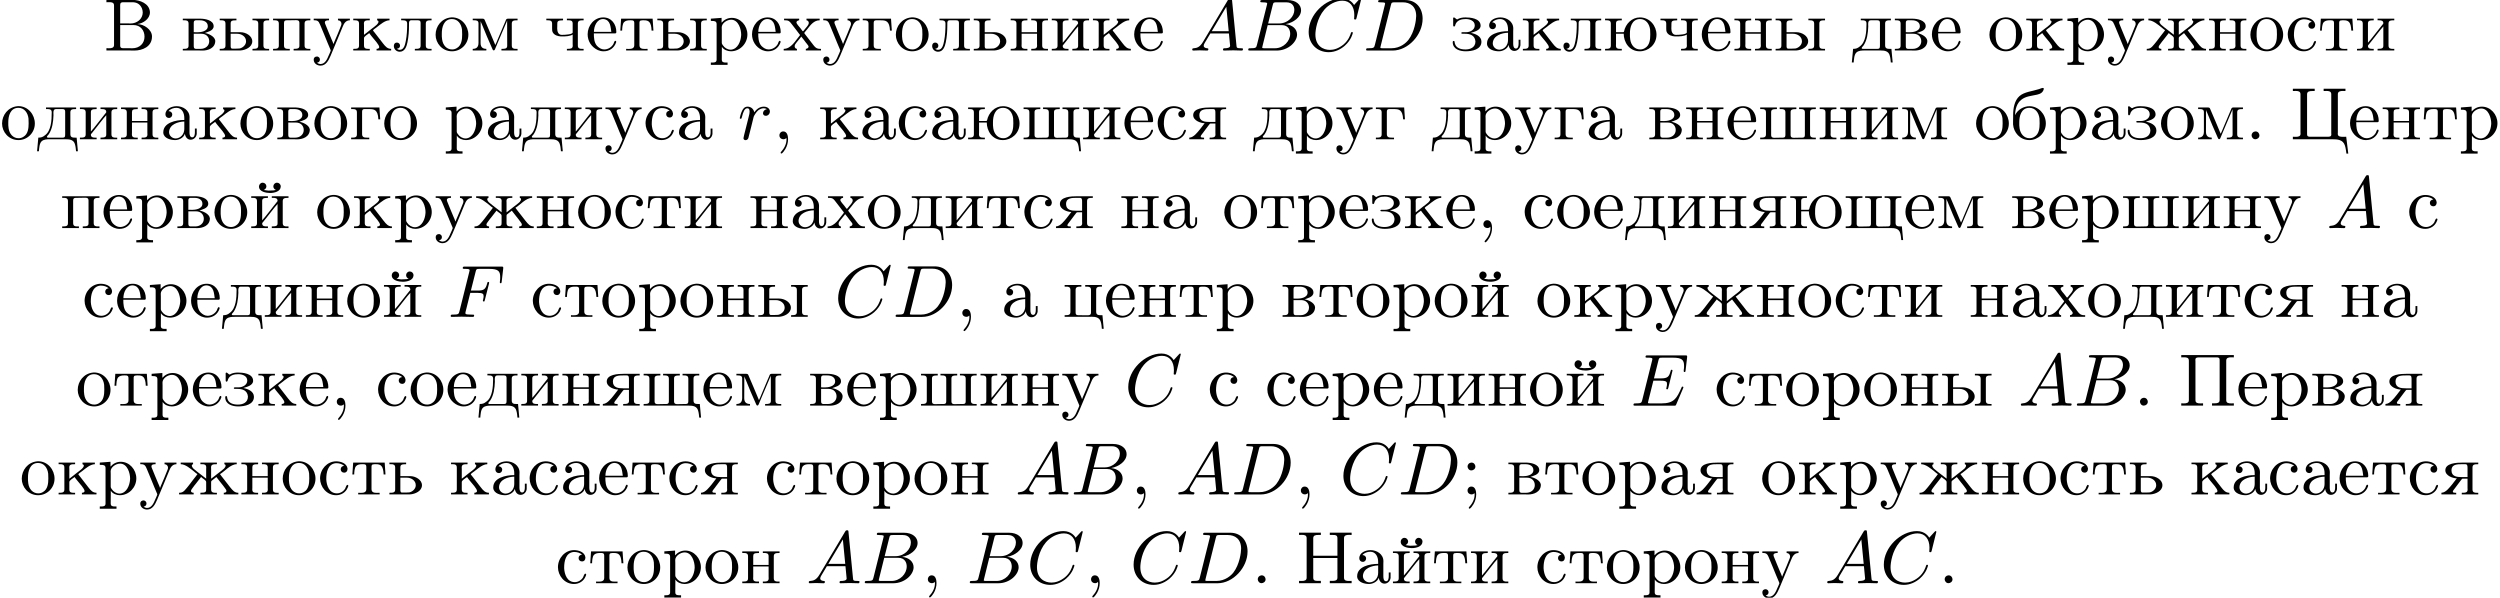 <?xml version='1.0' encoding='UTF-8'?>
<!-- This file was generated by dvisvgm 2.9.1 -->
<svg version='1.1' xmlns='http://www.w3.org/2000/svg' xmlns:xlink='http://www.w3.org/1999/xlink' width='336.64pt' height='80.476pt' viewBox='3.536 -78.539 336.64 80.476'>
<defs>
<path id='g0-44' d='M1.783-.189C1.803-.139 1.813-.08 1.813-.02C1.813 .658 1.494 1.235 1.056 1.714C1.036 1.743 1.016 1.783 1.016 1.813C1.016 1.853 1.066 1.913 1.116 1.913C1.255 1.913 1.524 1.534 1.654 1.315C1.893 .907 2.022 .438 2.022-.03C2.022-.478 1.893-1.066 1.375-1.066C1.076-1.066 .857-.837 .857-.538C.857-.199 1.116-.01 1.385-.01C1.534-.01 1.694-.06 1.783-.189Z'/>
<path id='g0-46' d='M1.305-1.056C1.056-1.026 .857-.797 .857-.548S1.056-.01 1.365-.01C1.634-.01 1.913-.219 1.913-.528C1.913-.787 1.714-1.066 1.395-1.066C1.365-1.066 1.335-1.056 1.305-1.056Z'/>
<path id='g0-59' d='M1.783-.189C1.803-.139 1.813-.08 1.813-.02C1.813 .658 1.494 1.235 1.056 1.714C1.036 1.743 1.016 1.783 1.016 1.813C1.016 1.853 1.066 1.913 1.116 1.913C1.255 1.913 1.524 1.534 1.654 1.315C1.893 .907 2.022 .438 2.022-.03C2.022-.478 1.893-1.066 1.375-1.066C1.076-1.066 .857-.837 .857-.538C.857-.199 1.116-.01 1.385-.01C1.534-.01 1.694-.06 1.783-.189ZM1.305-4.284C1.056-4.254 .857-4.025 .857-3.776S1.056-3.238 1.365-3.238C1.634-3.238 1.913-3.447 1.913-3.756C1.913-4.015 1.714-4.294 1.395-4.294C1.365-4.294 1.335-4.284 1.305-4.284Z'/>
<path id='g0-194' d='M.359-6.814V-6.506C.488-6.506 .618-6.516 .737-6.516C1.096-6.516 1.385-6.466 1.385-6.067V-.747C1.385-.369 1.056-.309 .717-.309C.588-.309 .468-.319 .359-.319V-.01H3.497C3.706-.01 3.905 0 4.115 0C5.181 0 6.496-.498 6.496-1.893C6.496-2.849 5.37-3.557 4.563-3.557V-3.577C5.31-3.656 6.217-4.284 6.217-5.131V-5.2C6.137-6.346 4.852-6.824 3.856-6.824C3.656-6.824 3.457-6.814 3.268-6.814H.359ZM2.212-3.437H3.995C4.961-3.437 5.489-2.7 5.489-1.873C5.489-.986 4.852-.309 3.836-.309C3.676-.309 3.517-.319 3.357-.319H2.59C2.381-.319 2.212-.379 2.212-.638V-3.437ZM2.212-3.656V-6.137C2.212-6.436 2.351-6.486 2.57-6.506H3.836C4.413-6.506 4.852-6.296 5.131-5.709C5.2-5.529 5.25-5.32 5.25-5.121C5.24-4.244 4.463-3.646 3.616-3.646C3.507-3.646 3.397-3.656 3.288-3.656H2.212Z'/>
<path id='g0-205' d='M.329-6.814V-6.506C.458-6.506 .588-6.516 .707-6.516C1.066-6.516 1.355-6.466 1.355-6.067V-.747C1.355-.369 1.026-.309 .687-.309C.558-.309 .438-.319 .329-.319V-.01H3.268V-.319H2.929C2.511-.319 2.242-.339 2.242-.757V-3.397H5.499V-.757C5.499-.359 5.161-.319 4.802-.319H4.473V-.01H7.412V-.319C7.293-.319 7.163-.309 7.044-.309C6.695-.309 6.386-.359 6.386-.747V-6.067C6.386-6.456 6.705-6.516 7.044-6.516C7.173-6.516 7.303-6.506 7.412-6.506V-6.814H4.473V-6.506H4.812C5.23-6.506 5.499-6.486 5.499-6.067V-3.706H2.242V-6.067C2.242-6.466 2.58-6.506 2.939-6.506H3.268V-6.814H.329Z'/>
<path id='g0-207' d='M.329-6.814V-6.506C.458-6.506 .588-6.516 .707-6.516C1.066-6.516 1.355-6.466 1.355-6.067V-.747C1.355-.369 1.026-.309 .687-.309C.558-.309 .438-.319 .329-.319V-.01H3.268V-.319C3.148-.319 3.019-.309 2.899-.309C2.55-.309 2.242-.359 2.242-.747V-5.988C2.242-6.047 2.232-6.107 2.232-6.167C2.232-6.466 2.421-6.506 2.76-6.506H5.151C5.34-6.486 5.499-6.456 5.499-6.167V-.757C5.499-.359 5.161-.319 4.782-.319H4.473V-.01H7.412V-.319C7.293-.319 7.163-.309 7.044-.309C6.695-.309 6.386-.359 6.386-.747V-6.067C6.386-6.456 6.705-6.516 7.044-6.516C7.173-6.516 7.303-6.506 7.412-6.506V-6.814H.329Z'/>
<path id='g0-214' d='M.329-6.814V-6.506C.448-6.506 .578-6.516 .697-6.516C1.046-6.516 1.355-6.466 1.355-6.077V-.927C1.355-.867 1.365-.807 1.365-.747C1.365-.389 1.036-.339 .717-.339C.578-.339 .438-.349 .329-.349V-.01H5.659C6.296-.01 7.093 .02 7.342 .847C7.452 1.196 7.492 1.564 7.542 1.923H7.791L7.512-.349C7.372-.349 7.203-.339 7.054-.339C6.695-.339 6.376-.389 6.376-.747C6.376-.807 6.386-.867 6.386-.927V-6.077C6.386-6.456 6.715-6.516 7.054-6.516C7.183-6.516 7.303-6.506 7.412-6.506V-6.814H4.473V-6.506C4.593-6.506 4.722-6.516 4.842-6.516C5.191-6.516 5.499-6.466 5.499-6.077V-.847C5.499-.797 5.509-.727 5.509-.667C5.509-.369 5.3-.349 4.971-.349H2.59C2.391-.369 2.242-.399 2.242-.677V-6.067C2.242-6.466 2.58-6.506 2.959-6.506H3.268V-6.814H.329Z'/>
<path id='g0-224' d='M1.116-3.796C1.365-4.105 1.803-4.244 2.172-4.244C2.909-4.244 3.238-3.577 3.238-2.869V-2.61C2.092-2.61 .408-2.252 .408-.946V-.867C.488-.1 1.455 .1 2.022 .1C2.531 .1 3.178-.239 3.308-.747H3.318C3.377-.319 3.646 .05 4.095 .05C4.503 .05 4.862-.279 4.912-.727V-1.455H4.663V-.946C4.663-.677 4.613-.269 4.304-.269C3.985-.269 3.935-.658 3.935-.927V-2.59C3.935-2.72 3.945-2.839 3.945-2.969C3.945-3.935 3.039-4.463 2.212-4.463C1.584-4.463 .697-4.154 .697-3.357C.697-3.068 .907-2.879 1.166-2.879C1.445-2.879 1.614-3.098 1.614-3.337C1.614-3.626 1.385-3.796 1.116-3.796ZM3.238-2.401V-1.395C3.238-.707 2.76-.159 2.112-.12H2.072C1.604-.12 1.186-.488 1.186-.966V-1.016C1.255-2.022 2.381-2.371 3.238-2.401Z'/>
<path id='g0-225' d='M.558-3.258V-3.318C.558-4.055 .797-4.862 1.375-5.32C1.983-5.818 2.78-5.848 3.507-6.017C3.925-6.117 4.294-6.276 4.413-6.765V-6.824C4.413-6.894 4.374-6.924 4.304-6.924C4.144-6.924 3.935-6.814 3.776-6.765C2.899-6.476 1.813-6.406 1.146-5.828C.458-5.23 .289-4.144 .289-3.288V-2.989C.279-2.79 .279-2.58 .279-2.381V-2.002C.359-.936 1.205 .1 2.481 .1C3.636 .1 4.692-.837 4.692-2.142C4.692-3.417 3.686-4.463 2.491-4.463C1.724-4.463 .877-3.995 .558-3.258ZM1.116-1.893V-2.331C1.116-3.088 1.355-4.244 2.481-4.244C3.288-4.244 3.746-3.567 3.836-2.809C3.856-2.59 3.856-2.381 3.856-2.162C3.856-1.514 3.786-.707 3.148-.339C2.949-.209 2.73-.149 2.501-.149C1.773-.149 1.265-.717 1.156-1.494C1.136-1.624 1.136-1.763 1.116-1.893Z'/>
<path id='g0-226' d='M.269-4.294V-4.075H.498C.787-4.075 1.046-4.035 1.046-3.616V-.677C1.046-.249 .777-.229 .269-.229V-.01H2.451C2.61-.01 2.78 0 2.939 0C3.646 0 4.643-.309 4.643-1.325C4.563-1.953 3.636-2.311 3.228-2.361C3.537-2.501 4.423-2.64 4.423-3.278C4.423-4.115 3.218-4.294 2.61-4.294H.269ZM1.743-2.262H2.78C3.437-2.262 3.826-1.813 3.826-1.255C3.826-.638 3.308-.229 2.69-.229H2.012C1.773-.259 1.743-.379 1.743-.677V-2.262ZM1.743-2.471V-3.716C1.743-3.915 1.793-4.045 1.993-4.075H2.6C3.098-4.075 3.636-3.856 3.636-3.278C3.636-2.56 2.63-2.461 2.271-2.461C2.092-2.461 1.913-2.471 1.743-2.471Z'/>
<path id='g0-227' d='M.249-4.294V-4.075H.478C.767-4.075 1.026-4.035 1.026-3.616V-.677C1.026-.249 .757-.229 .249-.229V-.01H2.69V-.229H2.391C2.022-.229 1.724-.269 1.724-.707V-3.716C1.724-3.925 1.793-4.075 2.022-4.075H2.66C3.328-4.075 3.856-4.025 3.915-2.69H4.164L4.055-4.294H.249Z'/>
<path id='g0-228' d='M1.215-4.294V-4.075H1.425C1.714-4.075 1.983-4.035 1.983-3.646V-3.587C1.983-2.57 1.903-1.136 1.076-.548C.777-.299 .558-.229 .179-.229L.01 1.604H.259C.299 1.176 .319 .548 .628 .259C.927-.01 1.365-.01 1.743-.01H3.895C4.384-.01 4.971 .05 5.121 .697C5.21 .996 5.23 1.305 5.26 1.604H5.509L5.34-.229H5.111C4.782-.229 4.493-.269 4.493-.697V-3.626C4.493-4.055 4.762-4.075 5.27-4.075V-4.294H1.215ZM3.786-.498C3.786-.259 3.616-.229 3.447-.229H1.455C1.395-.239 1.335-.269 1.335-.339C1.335-.418 1.504-.578 1.594-.697C2.072-1.415 2.192-2.371 2.222-3.238C2.222-3.347 2.212-3.467 2.212-3.577C2.212-3.846 2.262-4.075 2.57-4.075H3.457C3.686-4.075 3.796-3.975 3.796-3.736V-.658C3.796-.598 3.796-.548 3.786-.498Z'/>
<path id='g0-229' d='M1.116-2.311H3.985C4.095-2.311 4.144-2.381 4.144-2.491C4.144-3.547 3.497-4.463 2.381-4.463C1.156-4.463 .279-3.377 .279-2.192C.279-1.275 .787-.458 1.664-.06C1.893 .04 2.162 .1 2.411 .1H2.441C3.208 .1 3.846-.329 4.115-1.096C4.125-1.126 4.125-1.166 4.125-1.196C4.125-1.265 4.085-1.315 4.015-1.315C3.866-1.315 3.806-.986 3.746-.877C3.497-.438 3.019-.149 2.501-.149C2.132-.149 1.813-.359 1.544-.628C1.146-1.086 1.116-1.733 1.116-2.311ZM1.126-2.521C1.126-3.288 1.534-4.244 2.351-4.244H2.401C3.377-4.154 3.367-3.118 3.467-2.521H1.126Z'/>
<path id='g0-230' d='M.379-4.294V-4.075C1.016-4.075 1.674-3.487 2.192-3.078C2.331-2.959 2.471-2.829 2.63-2.74C2.58-2.65 2.501-2.56 2.441-2.481L2.082-2.022C1.694-1.514 1.315-.986 .877-.518C.658-.299 .458-.229 .159-.229V-.01H2.122V-.229C1.963-.229 1.763-.289 1.763-.458C1.763-.588 1.863-.727 1.933-.817C2.301-1.345 2.74-1.823 3.118-2.351H3.128C3.337-2.122 3.806-1.943 3.806-1.674V-.687C3.806-.369 3.756-.229 3.029-.229V-.01H5.25V-.229H5.041C4.742-.229 4.473-.269 4.473-.687V-1.674C4.473-1.843 4.593-1.883 4.692-1.963L4.991-2.202C5.051-2.252 5.121-2.291 5.171-2.351H5.181C5.559-1.823 5.998-1.345 6.366-.817C6.436-.727 6.535-.588 6.535-.458C6.535-.289 6.356-.229 6.177-.229V-.01H8.139V-.229C7.631-.229 7.392-.528 7.024-.986C6.755-1.335 6.486-1.674 6.217-2.022L5.858-2.481C5.798-2.56 5.719-2.65 5.669-2.74C6.286-3.088 7.054-4.075 7.92-4.075V-4.294H6.257V-4.075C6.386-4.035 6.426-3.975 6.426-3.885C6.426-3.766 6.326-3.616 6.257-3.537L6.177-3.457C5.908-3.218 5.609-3.009 5.33-2.79C5.041-2.57 4.772-2.331 4.473-2.122V-3.437C4.473-3.497 4.463-3.577 4.463-3.646C4.463-4.065 4.782-4.075 5.25-4.075V-4.294H3.029V-4.075H3.248C3.547-4.075 3.816-4.035 3.816-3.646C3.816-3.577 3.806-3.507 3.806-3.447V-2.132C3.258-2.58 2.66-2.989 2.122-3.457L2.042-3.537C1.973-3.616 1.873-3.766 1.873-3.885C1.873-3.975 1.913-4.035 2.042-4.075V-4.294H.379Z'/>
<path id='g0-231' d='M2.66-2.381C3.078-2.521 3.975-2.71 3.975-3.347C3.975-4.374 2.501-4.463 1.943-4.463C1.614-4.463 1.315-4.423 1.016-4.294C.956-4.264 .887-4.204 .817-4.194H.807C.697-4.194 .508-4.463 .379-4.463C.299-4.463 .269-4.374 .269-4.304C.269-4.254 .279-4.214 .279-4.174V-3.427C.279-3.347 .289-3.258 .379-3.238H.399C.548-3.238 .568-3.467 .608-3.577C.857-4.115 1.435-4.244 1.973-4.244C2.491-4.244 3.188-4.035 3.188-3.377C3.188-2.79 2.56-2.471 2.032-2.471H1.514C1.445-2.471 1.375-2.441 1.375-2.361C1.385-2.262 1.484-2.262 1.564-2.262H1.873C2.511-2.262 3.198-2.082 3.278-1.235C3.278-.399 2.56-.149 1.933-.149C1.345-.149 .667-.309 .508-.956C.448-1.066 .538-1.295 .339-1.295C.239-1.285 .219-1.215 .219-1.136C.219-.169 1.205 .1 1.973 .1C2.829 .1 4.085-.139 4.085-1.196C4.085-1.943 3.268-2.262 2.66-2.381Z'/>
<path id='g0-232' d='M.249-4.294V-4.075H.478C.767-4.075 1.026-4.035 1.026-3.616V-.677C1.026-.249 .757-.229 .249-.229V-.01H2.501V-.229H2.321C2.032-.229 1.724-.259 1.724-.628C1.733-.717 1.823-.787 1.873-.857L2.262-1.345C2.78-1.973 3.248-2.65 3.796-3.248V-.667C3.796-.329 3.656-.229 3.019-.229V-.01H5.27V-.229H5.041C4.762-.229 4.493-.269 4.493-.677V-3.616C4.493-4.045 4.752-4.075 5.27-4.075V-4.294H3.019V-4.075H3.198C3.487-4.075 3.796-4.045 3.796-3.676C3.786-3.587 3.696-3.517 3.646-3.447L3.258-2.959C2.74-2.331 2.271-1.654 1.724-1.056V-3.636C1.724-3.975 1.863-4.075 2.501-4.075V-4.294H.249Z'/>
<path id='g0-233' d='M.249-4.294V-4.075H.478C.767-4.075 1.026-4.035 1.026-3.616V-.677C1.026-.249 .757-.229 .249-.229V-.01H2.501V-.229H2.321C2.032-.229 1.724-.259 1.724-.628C1.733-.717 1.823-.787 1.873-.857L2.262-1.345C2.78-1.973 3.248-2.65 3.796-3.248V-.667C3.796-.329 3.656-.229 3.019-.229V-.01H5.27V-.229H5.041C4.762-.229 4.493-.269 4.493-.677V-3.616C4.493-4.045 4.752-4.075 5.27-4.075V-4.294H3.019V-4.075H3.198C3.487-4.075 3.796-4.045 3.796-3.676C3.786-3.587 3.696-3.517 3.646-3.447L3.258-2.959C2.74-2.331 2.271-1.654 1.724-1.056V-3.636C1.724-3.975 1.863-4.075 2.501-4.075V-4.294H.249ZM3.577-5.141L3.278-5.081L2.56-5.051L1.943-5.131C2.142-5.25 2.271-5.37 2.291-5.589C2.291-5.908 2.062-6.117 1.793-6.117C1.504-6.117 1.295-5.868 1.295-5.599C1.295-4.882 2.291-4.732 2.79-4.732C3.377-4.732 4.184-4.932 4.224-5.569V-5.619C4.224-5.908 3.985-6.117 3.726-6.117C3.427-6.117 3.228-5.868 3.228-5.619C3.228-5.39 3.377-5.22 3.577-5.141Z'/>
<path id='g0-234' d='M.259-4.294V-4.075H.488C.777-4.075 1.036-4.035 1.036-3.616V-.677C1.036-.249 .767-.229 .259-.229V-.01H2.481V-.229H2.271C1.973-.229 1.704-.269 1.704-.687V-1.674C1.704-1.903 2.162-2.152 2.411-2.351C2.511-2.182 2.66-2.022 2.78-1.863C3.108-1.445 3.756-.777 3.756-.458C3.756-.319 3.606-.229 3.397-.229V-.01H5.36V-.229C4.852-.239 4.603-.528 4.254-.976L3.059-2.521C3.009-2.58 2.919-2.67 2.919-2.72C2.919-2.79 3.258-3.019 3.407-3.128C3.915-3.527 4.543-4.075 5.141-4.075V-4.294H3.477V-4.075C3.597-4.035 3.656-3.985 3.656-3.885C3.656-3.756 3.547-3.606 3.467-3.527L3.387-3.447C3.168-3.248 2.919-3.068 2.68-2.889C2.351-2.63 2.032-2.361 1.704-2.122V-3.437C1.704-3.497 1.694-3.577 1.694-3.646C1.694-4.065 2.012-4.075 2.481-4.075V-4.294H.259Z'/>
<path id='g0-235' d='M1.176-4.294V-4.075H1.395C1.704-4.075 1.983-4.035 1.983-3.626C1.983-2.869 1.953-2.052 1.803-1.305C1.704-.827 1.574-.1 .986-.1C.827-.1 .717-.159 .598-.229V-.239C.837-.259 1.026-.408 1.026-.658C1.026-.887 .847-1.076 .598-1.076C.359-1.076 .189-.907 .189-.618C.189-.179 .548 .159 .986 .159C1.674 .159 1.913-.558 2.022-1.106C2.182-1.853 2.232-2.66 2.232-3.427V-3.626C2.232-3.836 2.242-4.045 2.501-4.075H3.447C3.696-4.075 3.796-3.965 3.796-3.716V-.687C3.796-.269 3.587-.229 3.019-.229V-.01H5.27V-.229H5.041C4.762-.229 4.493-.269 4.493-.677V-3.616C4.493-4.045 4.752-4.075 5.27-4.075V-4.294H1.176Z'/>
<path id='g0-236' d='M.299-4.294V-4.075H.518C.807-4.075 1.076-4.035 1.076-3.656V-1.036C1.076-.408 .737-.229 .299-.229V-.01H2.132V-.229C1.733-.229 1.355-.379 1.355-1.006L1.365-3.955C1.395-3.826 1.465-3.696 1.524-3.567C1.983-2.441 2.441-1.315 2.949-.209C2.979-.13 3.029-.02 3.128-.02H3.138C3.248-.03 3.288-.159 3.328-.249L3.626-.966C3.995-1.863 4.374-2.75 4.762-3.636C4.822-3.776 4.892-3.915 4.932-4.055L4.941-.638C4.941-.239 4.613-.229 4.224-.229H4.164V-.01H6.336V-.229H6.107C5.828-.229 5.559-.269 5.559-.677V-3.616C5.559-4.045 5.818-4.075 6.336-4.075V-4.294H5.041C4.822-4.294 4.782-4.164 4.722-3.995C4.623-3.766 4.523-3.547 4.433-3.318L3.686-1.554C3.567-1.285 3.477-1.006 3.337-.747C2.909-1.833 2.411-2.909 1.963-3.995C1.893-4.144 1.883-4.294 1.634-4.294H.299Z'/>
<path id='g0-237' d='M.249-4.294V-4.075H.478C.767-4.075 1.026-4.035 1.026-3.616V-.677C1.026-.249 .757-.229 .249-.229V-.01H2.501V-.229H2.262C1.973-.229 1.714-.269 1.714-.667C1.714-.747 1.724-.827 1.724-.887V-2.262H3.796V-.887C3.796-.827 3.806-.747 3.806-.667C3.806-.229 3.487-.229 3.019-.229V-.01H5.27V-.229H5.041C4.762-.229 4.493-.269 4.493-.677V-3.616C4.493-4.045 4.752-4.075 5.27-4.075V-4.294H3.019V-4.075H3.228C3.517-4.075 3.796-4.035 3.796-3.646V-2.471H1.724V-3.646C1.724-3.975 1.843-4.075 2.501-4.075V-4.294H.249Z'/>
<path id='g0-238' d='M2.341-4.463C1.086-4.334 .279-3.278 .279-2.122C.279-.996 1.166 .1 2.491 .1C3.686 .1 4.692-.877 4.692-2.132C4.692-3.318 3.796-4.473 2.471-4.473C2.431-4.473 2.381-4.463 2.341-4.463ZM1.116-1.893V-2.331C1.116-3.088 1.355-4.244 2.481-4.244C3.288-4.244 3.746-3.567 3.836-2.809C3.856-2.59 3.856-2.381 3.856-2.162C3.856-1.514 3.786-.707 3.148-.339C2.949-.209 2.73-.149 2.501-.149C1.773-.149 1.265-.717 1.156-1.494C1.136-1.624 1.136-1.763 1.116-1.893Z'/>
<path id='g0-239' d='M.249-4.294V-4.075H.478C.767-4.075 1.026-4.035 1.026-3.616V-.677C1.026-.249 .757-.229 .249-.229V-.01H2.501V-.229H2.271C1.993-.229 1.724-.269 1.724-.677V-3.696C1.724-3.955 1.803-4.075 2.082-4.075H2.242C2.61-4.075 2.979-4.095 3.347-4.095C3.597-4.095 3.796-4.045 3.796-3.706V-.648C3.796-.299 3.597-.229 3.019-.229V-.01H5.27V-.229H5.041C4.762-.229 4.493-.269 4.493-.677V-3.616C4.493-4.045 4.752-4.075 5.27-4.075V-4.294H.249Z'/>
<path id='g0-240' d='M.269-4.294V-3.985H.458C.757-3.985 1.046-3.955 1.046-3.557V1.215C1.046 1.574 .787 1.614 .498 1.614H.269V1.923H2.521V1.614H2.281C1.983 1.614 1.743 1.574 1.743 1.215L1.753-.508C1.983-.1 2.54 .1 2.969 .1C4.204 .1 5.191-.956 5.191-2.162C5.191-3.357 4.264-4.403 3.098-4.403C2.55-4.403 2.072-4.164 1.714-3.756V-4.403L.269-4.294ZM4.344-1.983C4.294-1.255 3.905-.209 2.999-.12H2.939C2.511-.12 2.122-.359 1.883-.717C1.803-.827 1.743-.927 1.743-1.066V-2.74C1.743-2.869 1.733-2.999 1.733-3.128C1.733-3.656 2.411-4.154 2.999-4.154C4.005-4.154 4.354-2.849 4.354-2.142C4.354-2.092 4.354-2.032 4.344-1.983Z'/>
<path id='g0-241' d='M3.577-3.856C3.318-3.836 3.108-3.676 3.108-3.397C3.108-3.128 3.298-2.939 3.567-2.939C3.866-2.939 4.025-3.158 4.025-3.437V-3.497C3.925-4.224 3.078-4.463 2.501-4.463C1.285-4.463 .329-3.397 .329-2.162C.329-1.036 1.205 .1 2.491 .1C3.148 .1 3.796-.259 4.065-.956C4.085-1.016 4.134-1.106 4.134-1.176S4.085-1.295 4.015-1.295C3.866-1.295 3.776-.917 3.706-.787C3.467-.399 3.059-.159 2.61-.149C1.544-.149 1.215-1.215 1.166-2.002V-2.122C1.166-2.919 1.355-4.115 2.451-4.214H2.531C2.899-4.214 3.288-4.105 3.577-3.856Z'/>
<path id='g0-242' d='M.359-4.294L.249-2.69H.498C.508-3.059 .538-3.557 .737-3.806C.927-4.025 1.245-4.075 1.524-4.075H1.714C1.953-4.075 2.132-4.055 2.132-3.696V-.727C2.132-.279 1.763-.219 1.395-.219C1.275-.219 1.146-.229 1.036-.229V-.01H3.925V-.229C3.796-.229 3.676-.219 3.547-.219C3.168-.219 2.829-.279 2.829-.727V-3.696C2.829-3.905 2.829-4.075 3.248-4.075H3.437C4.065-4.075 4.413-3.875 4.463-2.69H4.712L4.603-4.294H.359Z'/>
<path id='g0-243' d='M.189-4.294V-4.075H.329C.907-4.075 .936-3.716 1.225-3.068C1.514-2.401 1.773-1.724 2.052-1.056L2.381-.279C2.411-.199 2.481-.09 2.481 0C2.481 .01 2.471 .03 2.471 .04C2.401 .249 2.301 .448 2.212 .648C2.012 1.136 1.724 1.813 1.106 1.813C.956 1.813 .757 1.753 .638 1.634C.827 1.604 1.026 1.494 1.026 1.215C1.026 .986 .877 .847 .667 .797C.339 .797 .189 .976 .189 1.225C.189 1.743 .667 2.032 1.106 2.032C1.853 2.032 2.202 1.305 2.461 .707C3.019-.568 3.517-1.863 4.065-3.148C4.234-3.577 4.463-4.075 5.061-4.075V-4.294H3.457V-4.075C3.726-4.075 3.925-3.866 3.925-3.616C3.925-3.517 3.905-3.427 3.866-3.337C3.577-2.61 3.278-1.873 2.959-1.156C2.929-1.066 2.879-.976 2.859-.887H2.849C2.78-1.116 2.67-1.325 2.58-1.544C2.311-2.202 2.022-2.859 1.763-3.527C1.733-3.606 1.694-3.686 1.694-3.776V-3.826C1.733-4.075 2.062-4.075 2.252-4.075V-4.294H.189Z'/>
<path id='g0-245' d='M.169-4.294V-4.075H.279C.448-4.075 .618-4.065 .767-3.995C.956-3.895 1.096-3.696 1.225-3.527C1.435-3.258 1.644-2.979 1.853-2.71L2.192-2.262C2.232-2.222 2.311-2.142 2.311-2.082C2.301-2.032 2.222-1.953 2.192-1.913C1.694-1.335 1.116-.229 .12-.229V-.01H1.903V-.229C1.704-.229 1.594-.418 1.594-.578C1.594-.787 1.743-.956 1.873-1.116S2.122-1.425 2.252-1.584C2.331-1.684 2.421-1.773 2.481-1.883C2.7-1.634 2.889-1.355 3.088-1.096L3.318-.807C3.377-.717 3.467-.638 3.467-.518C3.467-.349 3.258-.239 3.098-.229V-.01H5.141V-.229H5.031C4.483-.229 4.314-.488 4.065-.807C3.706-1.255 3.367-1.704 3.029-2.152L2.939-2.271C2.919-2.291 2.899-2.321 2.889-2.351C2.889-2.411 2.959-2.471 2.989-2.511L3.308-2.899C3.736-3.447 4.194-4.075 4.961-4.075V-4.294H3.188V-4.075C3.377-4.055 3.497-3.905 3.497-3.726C3.497-3.427 3.158-3.138 2.999-2.919C2.909-2.819 2.77-2.6 2.71-2.6C2.67-2.6 2.64-2.66 2.61-2.69L2.411-2.959C2.182-3.248 1.833-3.606 1.833-3.796C1.833-3.965 2.052-4.065 2.202-4.075V-4.294H.169Z'/>
<path id='g0-246' d='M.249-4.294V-4.075H.478C.767-4.075 1.026-4.035 1.026-3.616V-.677C1.026-.249 .757-.229 .249-.229V-.01H3.487C3.616-.01 3.756-.02 3.905-.02C4.423-.02 4.961 .07 5.121 .697C5.21 .996 5.23 1.305 5.26 1.604H5.509L5.34-.229H5.111C4.782-.229 4.493-.269 4.493-.697V-3.626C4.493-4.055 4.762-4.075 5.27-4.075V-4.294H3.019V-4.075H3.228C3.517-4.075 3.796-4.035 3.796-3.656V-.598C3.796-.259 3.597-.219 3.337-.219H3.078C2.8-.219 2.521-.229 2.242-.229H2.082C1.803-.229 1.724-.349 1.724-.608V-3.626C1.724-4.055 1.993-4.075 2.501-4.075V-4.294H.249Z'/>
<path id='g0-247' d='M.249-4.294V-4.075H.438C.747-4.075 1.026-4.045 1.026-3.626V-2.979C1.026-2.79 1.026-2.6 1.126-2.431C1.335-2.062 1.813-1.923 2.212-1.903H2.351C2.829-1.903 3.387-1.913 3.796-2.152V-.857C3.796-.797 3.806-.727 3.806-.658C3.806-.239 3.487-.229 3.019-.229V-.01H5.27V-.229H5.041C4.762-.229 4.493-.269 4.493-.677V-3.616C4.493-4.045 4.752-4.075 5.27-4.075V-4.294H3.019V-4.075H3.258C3.537-4.075 3.796-4.035 3.796-3.646V-2.441C3.796-2.182 2.829-2.112 2.331-2.112S1.714-2.6 1.714-2.969C1.714-3.098 1.724-3.238 1.724-3.357V-3.557C1.724-3.915 1.753-4.075 2.501-4.075V-4.294H.249Z'/>
<path id='g0-248' d='M.259-4.294V-4.075H.488C.777-4.075 1.036-4.035 1.036-3.616V-.677C1.036-.249 .767-.229 .259-.229V-.01H7.751V-.229H7.522C7.233-.229 6.974-.269 6.974-.687V-3.626C6.974-4.055 7.243-4.075 7.751-4.075V-4.294H5.499V-4.075H5.729C6.007-4.075 6.276-4.035 6.276-3.626V-.608C6.276-.359 6.207-.229 5.938-.229H5.788C5.46-.229 5.111-.209 4.782-.209C4.553-.209 4.354-.259 4.354-.598V-3.656C4.354-4.005 4.553-4.075 5.131-4.075V-4.294H2.879V-4.075H3.108C3.387-4.075 3.656-4.035 3.656-3.626V-.608C3.656-.359 3.587-.229 3.318-.229H3.168C2.839-.229 2.491-.209 2.162-.209C1.933-.209 1.733-.259 1.733-.598V-3.656C1.733-4.005 1.933-4.075 2.511-4.075V-4.294H.259Z'/>
<path id='g0-249' d='M.259-4.294V-4.075H.488C.777-4.075 1.036-4.035 1.036-3.616V-.677C1.036-.249 .767-.229 .259-.229V-.01H6.326C6.844-.01 7.432 .04 7.601 .687C7.691 .986 7.711 1.295 7.741 1.604H7.99L7.821-.229H7.592C7.263-.229 6.974-.269 6.974-.697V-3.626C6.974-4.055 7.243-4.075 7.751-4.075V-4.294H5.499V-4.075H5.729C6.007-4.075 6.276-4.035 6.276-3.626V-.608C6.276-.359 6.207-.229 5.938-.229H5.788C5.46-.229 5.111-.209 4.782-.209C4.553-.209 4.354-.259 4.354-.598V-3.656C4.354-4.005 4.553-4.075 5.131-4.075V-4.294H2.879V-4.075H3.108C3.387-4.075 3.656-4.035 3.656-3.626V-.608C3.656-.359 3.587-.229 3.318-.229H3.168C2.839-.229 2.491-.209 2.162-.209C1.933-.209 1.733-.259 1.733-.598V-3.656C1.733-4.005 1.933-4.075 2.511-4.075V-4.294H.259Z'/>
<path id='g0-251' d='M.259-4.294V-4.075H.488C.777-4.075 1.036-4.035 1.036-3.616V-.677C1.036-.249 .767-.229 .259-.229V-.01H3.029C3.726-.05 4.643-.458 4.643-1.245C4.643-1.993 3.766-2.471 3.059-2.471H1.733V-3.646C1.733-4.005 1.903-4.075 2.511-4.075V-4.294H.259ZM4.672-4.294V-4.075H4.882C5.181-4.075 5.45-4.035 5.45-3.616V-.697C5.45-.289 5.25-.229 4.672-.229V-.01H6.914V-.229H6.725C6.416-.229 6.147-.259 6.147-.687V-3.626C6.147-4.015 6.356-4.075 6.914-4.075V-4.294H4.672ZM1.733-2.262H2.62C3.198-2.262 3.806-1.883 3.806-1.255V-1.225C3.806-.757 3.357-.359 2.929-.279C2.78-.259 2.63-.259 2.481-.259H1.953C1.743-.259 1.733-.468 1.733-.628V-2.262Z'/>
<path id='g0-252' d='M.259-4.294V-4.075H.488C.777-4.075 1.036-4.035 1.036-3.616V-.677C1.036-.249 .767-.229 .259-.229V-.01H3.029C3.726-.05 4.643-.458 4.643-1.245C4.643-1.993 3.766-2.471 3.059-2.471H1.733V-3.646C1.733-4.005 1.903-4.075 2.511-4.075V-4.294H.259ZM1.733-2.262H2.62C3.198-2.262 3.806-1.883 3.806-1.255V-1.225C3.806-.757 3.357-.359 2.929-.279C2.78-.259 2.63-.259 2.481-.259H1.953C1.743-.259 1.733-.468 1.733-.628V-2.262Z'/>
<path id='g0-254' d='M1.733-2.471V-3.646C1.733-4.005 1.903-4.075 2.511-4.075V-4.294H.259V-4.075H.488C.777-4.075 1.036-4.035 1.036-3.616V-.677C1.036-.249 .767-.229 .259-.229V-.01H2.511V-.229H2.271C1.983-.229 1.724-.269 1.724-.667C1.724-.747 1.733-.827 1.733-.887V-2.262H2.77C2.77-1.146 3.497 .1 4.932 .1C6.097 .1 7.183-.807 7.183-2.132C7.183-3.318 6.296-4.463 4.951-4.463C3.866-4.463 3.019-3.597 2.809-2.56C2.79-2.491 2.76-2.471 2.68-2.471H1.733ZM3.606-1.893V-2.331C3.606-3.088 3.846-4.244 4.971-4.244C5.778-4.244 6.237-3.567 6.326-2.809C6.346-2.59 6.346-2.381 6.346-2.162C6.346-1.514 6.276-.707 5.639-.339C5.44-.209 5.22-.149 4.991-.149C4.264-.149 3.756-.717 3.646-1.494C3.626-1.624 3.626-1.763 3.606-1.893Z'/>
<path id='g0-255' d='M2.232-2.172C1.843-1.674 1.455-1.126 1.016-.687C.787-.458 .498-.239 .159-.229V-.01H2.152V-.229H2.052C1.893-.229 1.694-.239 1.694-.379C1.694-.488 1.853-.687 1.953-.807C2.182-1.116 2.411-1.425 2.64-1.724L2.839-1.983C2.919-2.062 2.919-2.132 3.059-2.132H3.676V-.857C3.676-.797 3.686-.727 3.686-.658C3.686-.239 3.367-.229 2.899-.229V-.01H5.121V-.229H4.892C4.613-.229 4.344-.269 4.344-.677V-3.616C4.344-4.045 4.603-4.075 5.121-4.075V-4.294H3.039C2.172-4.294 .687-4.214 .687-3.258C.687-2.501 1.733-2.172 2.232-2.172ZM3.676-2.341H2.899C2.281-2.341 1.514-2.401 1.514-3.248C1.514-3.587 1.634-3.846 2.022-3.985C2.301-4.075 2.6-4.075 2.889-4.075H3.377C3.676-4.075 3.676-3.826 3.676-3.517V-2.341Z'/>
<path id='g1-65' d='M1.783-1.146C1.385-.478 .996-.339 .558-.309C.438-.299 .349-.299 .349-.11C.349-.05 .399 0 .478 0C.747 0 1.056-.03 1.335-.03C1.664-.03 2.012 0 2.331 0C2.391 0 2.521 0 2.521-.189C2.521-.299 2.431-.309 2.361-.309C2.132-.329 1.893-.408 1.893-.658C1.893-.777 1.953-.887 2.032-1.026L2.79-2.301H5.29C5.31-2.092 5.45-.737 5.45-.638C5.45-.339 4.932-.309 4.732-.309C4.593-.309 4.493-.309 4.493-.11C4.493 0 4.613 0 4.633 0C5.041 0 5.469-.03 5.878-.03C6.127-.03 6.755 0 7.004 0C7.064 0 7.183 0 7.183-.199C7.183-.309 7.083-.309 6.954-.309C6.336-.309 6.336-.379 6.306-.667L5.699-6.894C5.679-7.093 5.679-7.133 5.509-7.133C5.35-7.133 5.31-7.064 5.25-6.964L1.783-1.146ZM2.979-2.61L4.941-5.898L5.26-2.61H2.979Z'/>
<path id='g1-66' d='M1.594-.777C1.494-.389 1.474-.309 .687-.309C.518-.309 .418-.309 .418-.11C.418 0 .508 0 .687 0H4.244C5.818 0 6.994-1.176 6.994-2.152C6.994-2.869 6.416-3.447 5.45-3.557C6.486-3.746 7.532-4.483 7.532-5.43C7.532-6.167 6.874-6.804 5.679-6.804H2.331C2.142-6.804 2.042-6.804 2.042-6.605C2.042-6.496 2.132-6.496 2.321-6.496C2.341-6.496 2.531-6.496 2.7-6.476C2.879-6.456 2.969-6.446 2.969-6.316C2.969-6.276 2.959-6.247 2.929-6.127L1.594-.777ZM3.098-3.646L3.716-6.117C3.806-6.466 3.826-6.496 4.254-6.496H5.539C6.416-6.496 6.625-5.908 6.625-5.469C6.625-4.593 5.768-3.646 4.553-3.646H3.098ZM2.65-.309C2.511-.309 2.491-.309 2.431-.319C2.331-.329 2.301-.339 2.301-.418C2.301-.448 2.301-.468 2.351-.648L3.039-3.427H4.922C5.878-3.427 6.067-2.69 6.067-2.262C6.067-1.275 5.181-.309 4.005-.309H2.65Z'/>
<path id='g1-67' d='M7.572-6.924C7.572-6.954 7.552-7.024 7.462-7.024C7.432-7.024 7.422-7.014 7.313-6.904L6.615-6.137C6.526-6.276 6.067-7.024 4.961-7.024C2.74-7.024 .498-4.822 .498-2.511C.498-.867 1.674 .219 3.198 .219C4.065 .219 4.822-.179 5.35-.638C6.276-1.455 6.446-2.361 6.446-2.391C6.446-2.491 6.346-2.491 6.326-2.491C6.267-2.491 6.217-2.471 6.197-2.391C6.107-2.102 5.878-1.395 5.191-.817C4.503-.259 3.875-.09 3.357-.09C2.461-.09 1.405-.608 1.405-2.162C1.405-2.73 1.614-4.344 2.61-5.509C3.218-6.217 4.154-6.715 5.041-6.715C6.057-6.715 6.645-5.948 6.645-4.792C6.645-4.394 6.615-4.384 6.615-4.284S6.725-4.184 6.765-4.184C6.894-4.184 6.894-4.204 6.944-4.384L7.572-6.924Z'/>
<path id='g1-68' d='M1.584-.777C1.484-.389 1.465-.309 .677-.309C.508-.309 .399-.309 .399-.12C.399 0 .488 0 .677 0H3.975C6.047 0 8.01-2.102 8.01-4.284C8.01-5.689 7.163-6.804 5.669-6.804H2.321C2.132-6.804 2.022-6.804 2.022-6.615C2.022-6.496 2.112-6.496 2.311-6.496C2.441-6.496 2.62-6.486 2.74-6.476C2.899-6.456 2.959-6.426 2.959-6.316C2.959-6.276 2.949-6.247 2.919-6.127L1.584-.777ZM3.736-6.117C3.826-6.466 3.846-6.496 4.274-6.496H5.34C6.316-6.496 7.143-5.968 7.143-4.653C7.143-4.164 6.944-2.531 6.097-1.435C5.808-1.066 5.021-.309 3.796-.309H2.67C2.531-.309 2.511-.309 2.451-.319C2.351-.329 2.321-.339 2.321-.418C2.321-.448 2.321-.468 2.371-.648L3.736-6.117Z'/>
<path id='g1-69' d='M7.054-2.321C7.073-2.371 7.103-2.441 7.103-2.461C7.103-2.471 7.103-2.57 6.984-2.57C6.894-2.57 6.874-2.511 6.854-2.451C6.207-.976 5.838-.309 4.134-.309H2.68C2.54-.309 2.521-.309 2.461-.319C2.361-.329 2.331-.339 2.331-.418C2.331-.448 2.331-.468 2.381-.648L3.059-3.367H4.045C4.892-3.367 4.892-3.158 4.892-2.909C4.892-2.839 4.892-2.72 4.822-2.421C4.802-2.371 4.792-2.341 4.792-2.311C4.792-2.262 4.832-2.202 4.922-2.202C5.001-2.202 5.031-2.252 5.071-2.401L5.639-4.732C5.639-4.792 5.589-4.842 5.519-4.842C5.43-4.842 5.41-4.782 5.38-4.663C5.171-3.905 4.991-3.676 4.075-3.676H3.138L3.736-6.077C3.826-6.426 3.836-6.466 4.274-6.466H5.679C6.894-6.466 7.193-6.177 7.193-5.36C7.193-5.121 7.193-5.101 7.153-4.832C7.153-4.772 7.143-4.702 7.143-4.653S7.173-4.533 7.263-4.533C7.372-4.533 7.382-4.593 7.402-4.782L7.601-6.506C7.631-6.775 7.582-6.775 7.333-6.775H2.301C2.102-6.775 2.002-6.775 2.002-6.575C2.002-6.466 2.092-6.466 2.281-6.466C2.65-6.466 2.929-6.466 2.929-6.286C2.929-6.247 2.929-6.227 2.879-6.047L1.564-.777C1.465-.389 1.445-.309 .658-.309C.488-.309 .379-.309 .379-.12C.379 0 .468 0 .658 0H5.828C6.057 0 6.067-.01 6.137-.169L7.054-2.321Z'/>
<path id='g1-70' d='M3.019-3.238H3.985C4.732-3.238 4.812-3.078 4.812-2.79C4.812-2.72 4.812-2.6 4.742-2.301C4.722-2.252 4.712-2.212 4.712-2.192C4.712-2.112 4.772-2.072 4.832-2.072C4.932-2.072 4.932-2.102 4.981-2.281L5.529-4.443C5.559-4.553 5.559-4.573 5.559-4.603C5.559-4.623 5.539-4.712 5.44-4.712S5.33-4.663 5.29-4.503C5.081-3.726 4.852-3.547 4.005-3.547H3.098L3.736-6.077C3.826-6.426 3.836-6.466 4.274-6.466H5.589C6.814-6.466 7.044-6.137 7.044-5.37C7.044-5.141 7.044-5.101 7.014-4.832C6.994-4.702 6.994-4.682 6.994-4.653C6.994-4.603 7.024-4.533 7.113-4.533C7.223-4.533 7.233-4.593 7.253-4.782L7.452-6.506C7.482-6.775 7.432-6.775 7.183-6.775H2.301C2.102-6.775 2.002-6.775 2.002-6.575C2.002-6.466 2.092-6.466 2.281-6.466C2.65-6.466 2.929-6.466 2.929-6.286C2.929-6.247 2.929-6.227 2.879-6.047L1.564-.777C1.465-.389 1.445-.309 .658-.309C.488-.309 .379-.309 .379-.12C.379 0 .498 0 .528 0C.817 0 1.554-.03 1.843-.03C2.172-.03 2.999 0 3.328 0C3.417 0 3.537 0 3.537-.189C3.537-.269 3.477-.289 3.477-.299C3.447-.309 3.427-.309 3.198-.309C2.979-.309 2.929-.309 2.68-.329C2.391-.359 2.361-.399 2.361-.528C2.361-.548 2.361-.608 2.401-.757L3.019-3.238Z'/>
<path id='g1-114' d='M.877-.588C.847-.438 .787-.209 .787-.159C.787 .02 .927 .11 1.076 .11C1.196 .11 1.375 .03 1.445-.169C1.465-.209 1.803-1.564 1.843-1.743C1.923-2.072 2.102-2.77 2.162-3.039C2.202-3.168 2.481-3.636 2.72-3.856C2.8-3.925 3.088-4.184 3.517-4.184C3.776-4.184 3.925-4.065 3.935-4.065C3.636-4.015 3.417-3.776 3.417-3.517C3.417-3.357 3.527-3.168 3.796-3.168S4.344-3.397 4.344-3.756C4.344-4.105 4.025-4.403 3.517-4.403C2.869-4.403 2.431-3.915 2.242-3.636C2.162-4.085 1.803-4.403 1.335-4.403C.877-4.403 .687-4.015 .598-3.836C.418-3.497 .289-2.899 .289-2.869C.289-2.77 .389-2.77 .408-2.77C.508-2.77 .518-2.78 .578-2.999C.747-3.706 .946-4.184 1.305-4.184C1.474-4.184 1.614-4.105 1.614-3.726C1.614-3.517 1.584-3.407 1.455-2.889L.877-.588Z'/>
</defs>
<g id='page1'>
<use x='17.507' y='-71.731' xlink:href='#g0-194'/>
<use x='27.882' y='-71.731' xlink:href='#g0-226'/>
<use x='32.862' y='-71.731' xlink:href='#g0-251'/>
<use x='40.056' y='-71.731' xlink:href='#g0-239'/>
<use x='45.589' y='-71.731' xlink:href='#g0-243'/>
<use x='50.846' y='-71.731' xlink:href='#g0-234'/>
<use x='56.379' y='-71.731' xlink:href='#g0-235'/>
<use x='61.913' y='-71.731' xlink:href='#g0-238'/>
<use x='66.893' y='-71.731' xlink:href='#g0-236'/>
<use x='76.853' y='-71.731' xlink:href='#g0-247'/>
<use x='82.386' y='-71.731' xlink:href='#g0-229'/>
<use x='86.813' y='-71.731' xlink:href='#g0-242'/>
<use x='91.793' y='-71.731' xlink:href='#g0-251'/>
<use x='98.987' y='-71.731' xlink:href='#g0-240'/>
<use x='104.52' y='-71.731' xlink:href='#g0-229'/>
<use x='108.947' y='-71.731' xlink:href='#g0-245'/>
<use x='114.204' y='-71.731' xlink:href='#g0-243'/>
<use x='119.461' y='-71.731' xlink:href='#g0-227'/>
<use x='123.887' y='-71.731' xlink:href='#g0-238'/>
<use x='128.867' y='-71.731' xlink:href='#g0-235'/>
<use x='134.401' y='-71.731' xlink:href='#g0-252'/>
<use x='139.381' y='-71.731' xlink:href='#g0-237'/>
<use x='144.914' y='-71.731' xlink:href='#g0-232'/>
<use x='150.448' y='-71.731' xlink:href='#g0-234'/>
<use x='155.981' y='-71.731' xlink:href='#g0-229'/>
<use x='163.728' y='-71.731' xlink:href='#g1-65'/>
<use x='171.2' y='-71.731' xlink:href='#g1-66'/>
<use x='179.257' y='-71.731' xlink:href='#g1-67'/>
<use x='187.09' y='-71.731' xlink:href='#g1-68'/>
<use x='198.935' y='-71.731' xlink:href='#g0-231'/>
<use x='203.362' y='-71.731' xlink:href='#g0-224'/>
<use x='208.342' y='-71.731' xlink:href='#g0-234'/>
<use x='213.875' y='-71.731' xlink:href='#g0-235'/>
<use x='219.409' y='-71.731' xlink:href='#g0-254'/>
<use x='226.879' y='-71.731' xlink:href='#g0-247'/>
<use x='232.412' y='-71.731' xlink:href='#g0-229'/>
<use x='236.839' y='-71.731' xlink:href='#g0-237'/>
<use x='242.373' y='-71.731' xlink:href='#g0-251'/>
<use x='252.886' y='-71.731' xlink:href='#g0-228'/>
<use x='258.42' y='-71.731' xlink:href='#g0-226'/>
<use x='263.4' y='-71.731' xlink:href='#g0-229'/>
<use x='271.146' y='-71.731' xlink:href='#g0-238'/>
<use x='276.127' y='-71.731' xlink:href='#g0-234'/>
<use x='281.66' y='-71.731' xlink:href='#g0-240'/>
<use x='287.193' y='-71.731' xlink:href='#g0-243'/>
<use x='292.45' y='-71.731' xlink:href='#g0-230'/>
<use x='300.75' y='-71.731' xlink:href='#g0-237'/>
<use x='306.284' y='-71.731' xlink:href='#g0-238'/>
<use x='311.264' y='-71.731' xlink:href='#g0-241'/>
<use x='315.691' y='-71.731' xlink:href='#g0-242'/>
<use x='320.671' y='-71.731' xlink:href='#g0-232'/>
<use x='3.536' y='-59.776' xlink:href='#g0-238'/>
<use x='8.516' y='-59.776' xlink:href='#g0-228'/>
<use x='14.049' y='-59.776' xlink:href='#g0-232'/>
<use x='19.583' y='-59.776' xlink:href='#g0-237'/>
<use x='25.116' y='-59.776' xlink:href='#g0-224'/>
<use x='30.096' y='-59.776' xlink:href='#g0-234'/>
<use x='35.63' y='-59.776' xlink:href='#g0-238'/>
<use x='40.61' y='-59.776' xlink:href='#g0-226'/>
<use x='45.59' y='-59.776' xlink:href='#g0-238'/>
<use x='50.57' y='-59.776' xlink:href='#g0-227'/>
<use x='54.997' y='-59.776' xlink:href='#g0-238'/>
<use x='63.297' y='-59.776' xlink:href='#g0-240'/>
<use x='68.83' y='-59.776' xlink:href='#g0-224'/>
<use x='73.81' y='-59.776' xlink:href='#g0-228'/>
<use x='79.344' y='-59.776' xlink:href='#g0-232'/>
<use x='84.877' y='-59.776' xlink:href='#g0-243'/>
<use x='90.134' y='-59.776' xlink:href='#g0-241'/>
<use x='94.561' y='-59.776' xlink:href='#g0-224'/>
<use x='102.861' y='-59.776' xlink:href='#g1-114'/>
<use x='107.632' y='-59.776' xlink:href='#g0-44'/>
<use x='113.719' y='-59.776' xlink:href='#g0-234'/>
<use x='119.253' y='-59.776' xlink:href='#g0-224'/>
<use x='124.233' y='-59.776' xlink:href='#g0-241'/>
<use x='128.66' y='-59.776' xlink:href='#g0-224'/>
<use x='133.64' y='-59.776' xlink:href='#g0-254'/>
<use x='141.11' y='-59.776' xlink:href='#g0-249'/>
<use x='149.133' y='-59.776' xlink:href='#g0-232'/>
<use x='154.667' y='-59.776' xlink:href='#g0-229'/>
<use x='159.093' y='-59.776' xlink:href='#g0-241'/>
<use x='163.52' y='-59.776' xlink:href='#g0-255'/>
<use x='172.235' y='-59.776' xlink:href='#g0-228'/>
<use x='177.769' y='-59.776' xlink:href='#g0-240'/>
<use x='183.302' y='-59.776' xlink:href='#g0-243'/>
<use x='188.559' y='-59.776' xlink:href='#g0-227'/>
<use x='196.306' y='-59.776' xlink:href='#g0-228'/>
<use x='201.839' y='-59.776' xlink:href='#g0-240'/>
<use x='207.373' y='-59.776' xlink:href='#g0-243'/>
<use x='212.63' y='-59.776' xlink:href='#g0-227'/>
<use x='217.056' y='-59.776' xlink:href='#g0-224'/>
<use x='225.357' y='-59.776' xlink:href='#g0-226'/>
<use x='230.337' y='-59.776' xlink:href='#g0-237'/>
<use x='235.87' y='-59.776' xlink:href='#g0-229'/>
<use x='240.297' y='-59.776' xlink:href='#g0-248'/>
<use x='248.32' y='-59.776' xlink:href='#g0-237'/>
<use x='253.854' y='-59.776' xlink:href='#g0-232'/>
<use x='259.387' y='-59.776' xlink:href='#g0-236'/>
<use x='269.347' y='-59.776' xlink:href='#g0-238'/>
<use x='274.328' y='-59.776' xlink:href='#g0-225'/>
<use x='279.308' y='-59.776' xlink:href='#g0-240'/>
<use x='284.841' y='-59.776' xlink:href='#g0-224'/>
<use x='289.821' y='-59.776' xlink:href='#g0-231'/>
<use x='294.248' y='-59.776' xlink:href='#g0-238'/>
<use x='299.228' y='-59.776' xlink:href='#g0-236'/>
<use x='305.868' y='-59.776' xlink:href='#g0-46'/>
<use x='311.955' y='-59.776' xlink:href='#g0-214'/>
<use x='319.702' y='-59.776' xlink:href='#g0-229'/>
<use x='324.129' y='-59.776' xlink:href='#g0-237'/>
<use x='329.662' y='-59.776' xlink:href='#g0-242'/>
<use x='334.642' y='-59.776' xlink:href='#g0-240'/>
<use x='11.661' y='-47.821' xlink:href='#g0-239'/>
<use x='17.195' y='-47.821' xlink:href='#g0-229'/>
<use x='21.621' y='-47.821' xlink:href='#g0-240'/>
<use x='27.155' y='-47.821' xlink:href='#g0-226'/>
<use x='32.135' y='-47.821' xlink:href='#g0-238'/>
<use x='37.115' y='-47.821' xlink:href='#g0-233'/>
<use x='45.969' y='-47.821' xlink:href='#g0-238'/>
<use x='50.949' y='-47.821' xlink:href='#g0-234'/>
<use x='56.482' y='-47.821' xlink:href='#g0-240'/>
<use x='62.016' y='-47.821' xlink:href='#g0-243'/>
<use x='67.272' y='-47.821' xlink:href='#g0-230'/>
<use x='75.573' y='-47.821' xlink:href='#g0-237'/>
<use x='81.106' y='-47.821' xlink:href='#g0-238'/>
<use x='86.086' y='-47.821' xlink:href='#g0-241'/>
<use x='90.513' y='-47.821' xlink:href='#g0-242'/>
<use x='95.493' y='-47.821' xlink:href='#g0-232'/>
<use x='104.347' y='-47.821' xlink:href='#g0-237'/>
<use x='109.88' y='-47.821' xlink:href='#g0-224'/>
<use x='114.86' y='-47.821' xlink:href='#g0-245'/>
<use x='120.117' y='-47.821' xlink:href='#g0-238'/>
<use x='125.097' y='-47.821' xlink:href='#g0-228'/>
<use x='130.63' y='-47.821' xlink:href='#g0-232'/>
<use x='136.164' y='-47.821' xlink:href='#g0-242'/>
<use x='141.144' y='-47.821' xlink:href='#g0-241'/>
<use x='145.571' y='-47.821' xlink:href='#g0-255'/>
<use x='154.286' y='-47.821' xlink:href='#g0-237'/>
<use x='159.819' y='-47.821' xlink:href='#g0-224'/>
<use x='168.12' y='-47.821' xlink:href='#g0-238'/>
<use x='173.1' y='-47.821' xlink:href='#g0-242'/>
<use x='178.08' y='-47.821' xlink:href='#g0-240'/>
<use x='183.613' y='-47.821' xlink:href='#g0-229'/>
<use x='188.04' y='-47.821' xlink:href='#g0-231'/>
<use x='192.467' y='-47.821' xlink:href='#g0-234'/>
<use x='198' y='-47.821' xlink:href='#g0-229'/>
<use x='202.427' y='-47.821' xlink:href='#g0-44'/>
<use x='208.514' y='-47.821' xlink:href='#g0-241'/>
<use x='212.94' y='-47.821' xlink:href='#g0-238'/>
<use x='217.921' y='-47.821' xlink:href='#g0-229'/>
<use x='222.347' y='-47.821' xlink:href='#g0-228'/>
<use x='227.881' y='-47.821' xlink:href='#g0-232'/>
<use x='233.414' y='-47.821' xlink:href='#g0-237'/>
<use x='238.948' y='-47.821' xlink:href='#g0-255'/>
<use x='244.343' y='-47.821' xlink:href='#g0-254'/>
<use x='251.813' y='-47.821' xlink:href='#g0-249'/>
<use x='259.836' y='-47.821' xlink:href='#g0-229'/>
<use x='264.263' y='-47.821' xlink:href='#g0-236'/>
<use x='274.223' y='-47.821' xlink:href='#g0-226'/>
<use x='279.204' y='-47.821' xlink:href='#g0-229'/>
<use x='283.63' y='-47.821' xlink:href='#g0-240'/>
<use x='289.164' y='-47.821' xlink:href='#g0-248'/>
<use x='297.187' y='-47.821' xlink:href='#g0-232'/>
<use x='302.721' y='-47.821' xlink:href='#g0-237'/>
<use x='308.254' y='-47.821' xlink:href='#g0-243'/>
<use x='316.831' y='-47.821' xlink:href='#g1-65'/>
<use x='327.623' y='-47.821' xlink:href='#g0-241'/>
<use x='14.598' y='-35.866' xlink:href='#g0-241'/>
<use x='19.024' y='-35.866' xlink:href='#g0-229'/>
<use x='23.451' y='-35.866' xlink:href='#g0-240'/>
<use x='28.984' y='-35.866' xlink:href='#g0-229'/>
<use x='33.411' y='-35.866' xlink:href='#g0-228'/>
<use x='38.945' y='-35.866' xlink:href='#g0-232'/>
<use x='44.478' y='-35.866' xlink:href='#g0-237'/>
<use x='50.012' y='-35.866' xlink:href='#g0-238'/>
<use x='54.992' y='-35.866' xlink:href='#g0-233'/>
<use x='63.845' y='-35.866' xlink:href='#g1-70'/>
<use x='74.956' y='-35.866' xlink:href='#g0-241'/>
<use x='79.382' y='-35.866' xlink:href='#g0-242'/>
<use x='84.362' y='-35.866' xlink:href='#g0-238'/>
<use x='89.342' y='-35.866' xlink:href='#g0-240'/>
<use x='94.876' y='-35.866' xlink:href='#g0-238'/>
<use x='99.856' y='-35.866' xlink:href='#g0-237'/>
<use x='105.389' y='-35.866' xlink:href='#g0-251'/>
<use x='115.903' y='-35.866' xlink:href='#g1-67'/>
<use x='123.736' y='-35.866' xlink:href='#g1-68'/>
<use x='132.261' y='-35.866' xlink:href='#g0-44'/>
<use x='138.348' y='-35.866' xlink:href='#g0-224'/>
<use x='146.648' y='-35.866' xlink:href='#g0-246'/>
<use x='152.182' y='-35.866' xlink:href='#g0-229'/>
<use x='156.608' y='-35.866' xlink:href='#g0-237'/>
<use x='162.142' y='-35.866' xlink:href='#g0-242'/>
<use x='167.122' y='-35.866' xlink:href='#g0-240'/>
<use x='175.975' y='-35.866' xlink:href='#g0-226'/>
<use x='180.956' y='-35.866' xlink:href='#g0-242'/>
<use x='185.936' y='-35.866' xlink:href='#g0-238'/>
<use x='190.916' y='-35.866' xlink:href='#g0-240'/>
<use x='196.449' y='-35.866' xlink:href='#g0-238'/>
<use x='201.429' y='-35.866' xlink:href='#g0-233'/>
<use x='210.283' y='-35.866' xlink:href='#g0-238'/>
<use x='215.263' y='-35.866' xlink:href='#g0-234'/>
<use x='220.796' y='-35.866' xlink:href='#g0-240'/>
<use x='226.33' y='-35.866' xlink:href='#g0-243'/>
<use x='231.587' y='-35.866' xlink:href='#g0-230'/>
<use x='239.887' y='-35.866' xlink:href='#g0-237'/>
<use x='245.42' y='-35.866' xlink:href='#g0-238'/>
<use x='250.4' y='-35.866' xlink:href='#g0-241'/>
<use x='254.827' y='-35.866' xlink:href='#g0-242'/>
<use x='259.807' y='-35.866' xlink:href='#g0-232'/>
<use x='268.661' y='-35.866' xlink:href='#g0-237'/>
<use x='274.194' y='-35.866' xlink:href='#g0-224'/>
<use x='279.174' y='-35.866' xlink:href='#g0-245'/>
<use x='284.431' y='-35.866' xlink:href='#g0-238'/>
<use x='289.411' y='-35.866' xlink:href='#g0-228'/>
<use x='294.945' y='-35.866' xlink:href='#g0-232'/>
<use x='300.478' y='-35.866' xlink:href='#g0-242'/>
<use x='305.458' y='-35.866' xlink:href='#g0-241'/>
<use x='309.885' y='-35.866' xlink:href='#g0-255'/>
<use x='318.6' y='-35.866' xlink:href='#g0-237'/>
<use x='324.133' y='-35.866' xlink:href='#g0-224'/>
<use x='13.724' y='-23.91' xlink:href='#g0-238'/>
<use x='18.704' y='-23.91' xlink:href='#g0-242'/>
<use x='23.684' y='-23.91' xlink:href='#g0-240'/>
<use x='29.218' y='-23.91' xlink:href='#g0-229'/>
<use x='33.645' y='-23.91' xlink:href='#g0-231'/>
<use x='38.071' y='-23.91' xlink:href='#g0-234'/>
<use x='43.605' y='-23.91' xlink:href='#g0-229'/>
<use x='48.031' y='-23.91' xlink:href='#g0-44'/>
<use x='54.118' y='-23.91' xlink:href='#g0-241'/>
<use x='58.545' y='-23.91' xlink:href='#g0-238'/>
<use x='63.525' y='-23.91' xlink:href='#g0-229'/>
<use x='67.952' y='-23.91' xlink:href='#g0-228'/>
<use x='73.485' y='-23.91' xlink:href='#g0-232'/>
<use x='79.019' y='-23.91' xlink:href='#g0-237'/>
<use x='84.552' y='-23.91' xlink:href='#g0-255'/>
<use x='89.947' y='-23.91' xlink:href='#g0-249'/>
<use x='97.971' y='-23.91' xlink:href='#g0-229'/>
<use x='102.398' y='-23.91' xlink:href='#g0-236'/>
<use x='112.358' y='-23.91' xlink:href='#g0-226'/>
<use x='117.338' y='-23.91' xlink:href='#g0-229'/>
<use x='121.765' y='-23.91' xlink:href='#g0-240'/>
<use x='127.298' y='-23.91' xlink:href='#g0-248'/>
<use x='135.322' y='-23.91' xlink:href='#g0-232'/>
<use x='140.855' y='-23.91' xlink:href='#g0-237'/>
<use x='146.389' y='-23.91' xlink:href='#g0-243'/>
<use x='154.965' y='-23.91' xlink:href='#g1-67'/>
<use x='166.119' y='-23.91' xlink:href='#g0-241'/>
<use x='173.865' y='-23.91' xlink:href='#g0-241'/>
<use x='178.292' y='-23.91' xlink:href='#g0-229'/>
<use x='182.719' y='-23.91' xlink:href='#g0-240'/>
<use x='188.252' y='-23.91' xlink:href='#g0-229'/>
<use x='192.679' y='-23.91' xlink:href='#g0-228'/>
<use x='198.213' y='-23.91' xlink:href='#g0-232'/>
<use x='203.746' y='-23.91' xlink:href='#g0-237'/>
<use x='209.279' y='-23.91' xlink:href='#g0-238'/>
<use x='214.26' y='-23.91' xlink:href='#g0-233'/>
<use x='223.113' y='-23.91' xlink:href='#g1-69'/>
<use x='234.362' y='-23.91' xlink:href='#g0-241'/>
<use x='238.788' y='-23.91' xlink:href='#g0-242'/>
<use x='243.769' y='-23.91' xlink:href='#g0-238'/>
<use x='248.749' y='-23.91' xlink:href='#g0-240'/>
<use x='254.282' y='-23.91' xlink:href='#g0-238'/>
<use x='259.262' y='-23.91' xlink:href='#g0-237'/>
<use x='264.796' y='-23.91' xlink:href='#g0-251'/>
<use x='275.309' y='-23.91' xlink:href='#g1-65'/>
<use x='282.781' y='-23.91' xlink:href='#g1-66'/>
<use x='290.838' y='-23.91' xlink:href='#g0-46'/>
<use x='296.925' y='-23.91' xlink:href='#g0-207'/>
<use x='304.671' y='-23.91' xlink:href='#g0-229'/>
<use x='309.098' y='-23.91' xlink:href='#g0-240'/>
<use x='314.632' y='-23.91' xlink:href='#g0-226'/>
<use x='319.612' y='-23.91' xlink:href='#g0-224'/>
<use x='324.592' y='-23.91' xlink:href='#g0-255'/>
<use x='6.188' y='-11.955' xlink:href='#g0-238'/>
<use x='11.168' y='-11.955' xlink:href='#g0-234'/>
<use x='16.702' y='-11.955' xlink:href='#g0-240'/>
<use x='22.235' y='-11.955' xlink:href='#g0-243'/>
<use x='27.492' y='-11.955' xlink:href='#g0-230'/>
<use x='35.792' y='-11.955' xlink:href='#g0-237'/>
<use x='41.326' y='-11.955' xlink:href='#g0-238'/>
<use x='46.306' y='-11.955' xlink:href='#g0-241'/>
<use x='50.733' y='-11.955' xlink:href='#g0-242'/>
<use x='55.713' y='-11.955' xlink:href='#g0-252'/>
<use x='64.013' y='-11.955' xlink:href='#g0-234'/>
<use x='69.546' y='-11.955' xlink:href='#g0-224'/>
<use x='74.526' y='-11.955' xlink:href='#g0-241'/>
<use x='78.953' y='-11.955' xlink:href='#g0-224'/>
<use x='83.933' y='-11.955' xlink:href='#g0-229'/>
<use x='88.36' y='-11.955' xlink:href='#g0-242'/>
<use x='93.34' y='-11.955' xlink:href='#g0-241'/>
<use x='97.767' y='-11.955' xlink:href='#g0-255'/>
<use x='106.482' y='-11.955' xlink:href='#g0-241'/>
<use x='110.909' y='-11.955' xlink:href='#g0-242'/>
<use x='115.889' y='-11.955' xlink:href='#g0-238'/>
<use x='120.869' y='-11.955' xlink:href='#g0-240'/>
<use x='126.402' y='-11.955' xlink:href='#g0-238'/>
<use x='131.383' y='-11.955' xlink:href='#g0-237'/>
<use x='140.236' y='-11.955' xlink:href='#g1-65'/>
<use x='147.708' y='-11.955' xlink:href='#g1-66'/>
<use x='155.765' y='-11.955' xlink:href='#g0-44'/>
<use x='161.851' y='-11.955' xlink:href='#g1-65'/>
<use x='169.323' y='-11.955' xlink:href='#g1-68'/>
<use x='177.848' y='-11.955' xlink:href='#g0-44'/>
<use x='183.935' y='-11.955' xlink:href='#g1-67'/>
<use x='191.768' y='-11.955' xlink:href='#g1-68'/>
<use x='200.293' y='-11.955' xlink:href='#g0-59'/>
<use x='206.38' y='-11.955' xlink:href='#g0-226'/>
<use x='211.36' y='-11.955' xlink:href='#g0-242'/>
<use x='216.34' y='-11.955' xlink:href='#g0-238'/>
<use x='221.32' y='-11.955' xlink:href='#g0-240'/>
<use x='226.854' y='-11.955' xlink:href='#g0-224'/>
<use x='231.834' y='-11.955' xlink:href='#g0-255'/>
<use x='240.549' y='-11.955' xlink:href='#g0-238'/>
<use x='245.529' y='-11.955' xlink:href='#g0-234'/>
<use x='251.063' y='-11.955' xlink:href='#g0-240'/>
<use x='256.596' y='-11.955' xlink:href='#g0-243'/>
<use x='261.853' y='-11.955' xlink:href='#g0-230'/>
<use x='270.153' y='-11.955' xlink:href='#g0-237'/>
<use x='275.687' y='-11.955' xlink:href='#g0-238'/>
<use x='280.667' y='-11.955' xlink:href='#g0-241'/>
<use x='285.093' y='-11.955' xlink:href='#g0-242'/>
<use x='290.074' y='-11.955' xlink:href='#g0-252'/>
<use x='298.374' y='-11.955' xlink:href='#g0-234'/>
<use x='303.907' y='-11.955' xlink:href='#g0-224'/>
<use x='308.887' y='-11.955' xlink:href='#g0-241'/>
<use x='313.314' y='-11.955' xlink:href='#g0-224'/>
<use x='318.294' y='-11.955' xlink:href='#g0-229'/>
<use x='322.721' y='-11.955' xlink:href='#g0-242'/>
<use x='327.701' y='-11.955' xlink:href='#g0-241'/>
<use x='332.128' y='-11.955' xlink:href='#g0-255'/>
<use x='78.338' y='0' xlink:href='#g0-241'/>
<use x='82.765' y='0' xlink:href='#g0-242'/>
<use x='87.745' y='0' xlink:href='#g0-238'/>
<use x='92.725' y='0' xlink:href='#g0-240'/>
<use x='98.258' y='0' xlink:href='#g0-238'/>
<use x='103.238' y='0' xlink:href='#g0-237'/>
<use x='112.092' y='0' xlink:href='#g1-65'/>
<use x='119.564' y='0' xlink:href='#g1-66'/>
<use x='127.621' y='0' xlink:href='#g0-44'/>
<use x='133.707' y='0' xlink:href='#g1-66'/>
<use x='141.764' y='0' xlink:href='#g1-67'/>
<use x='149.597' y='0' xlink:href='#g0-44'/>
<use x='155.684' y='0' xlink:href='#g1-67'/>
<use x='163.517' y='0' xlink:href='#g1-68'/>
<use x='172.042' y='0' xlink:href='#g0-46'/>
<use x='178.129' y='0' xlink:href='#g0-205'/>
<use x='185.876' y='0' xlink:href='#g0-224'/>
<use x='190.856' y='0' xlink:href='#g0-233'/>
<use x='196.389' y='0' xlink:href='#g0-242'/>
<use x='201.369' y='0' xlink:href='#g0-232'/>
<use x='210.223' y='0' xlink:href='#g0-241'/>
<use x='214.65' y='0' xlink:href='#g0-242'/>
<use x='219.63' y='0' xlink:href='#g0-238'/>
<use x='224.61' y='0' xlink:href='#g0-240'/>
<use x='230.143' y='0' xlink:href='#g0-238'/>
<use x='235.123' y='0' xlink:href='#g0-237'/>
<use x='240.657' y='0' xlink:href='#g0-243'/>
<use x='249.234' y='0' xlink:href='#g1-65'/>
<use x='256.706' y='0' xlink:href='#g1-67'/>
<use x='264.539' y='0' xlink:href='#g0-46'/>
</g>
</svg>